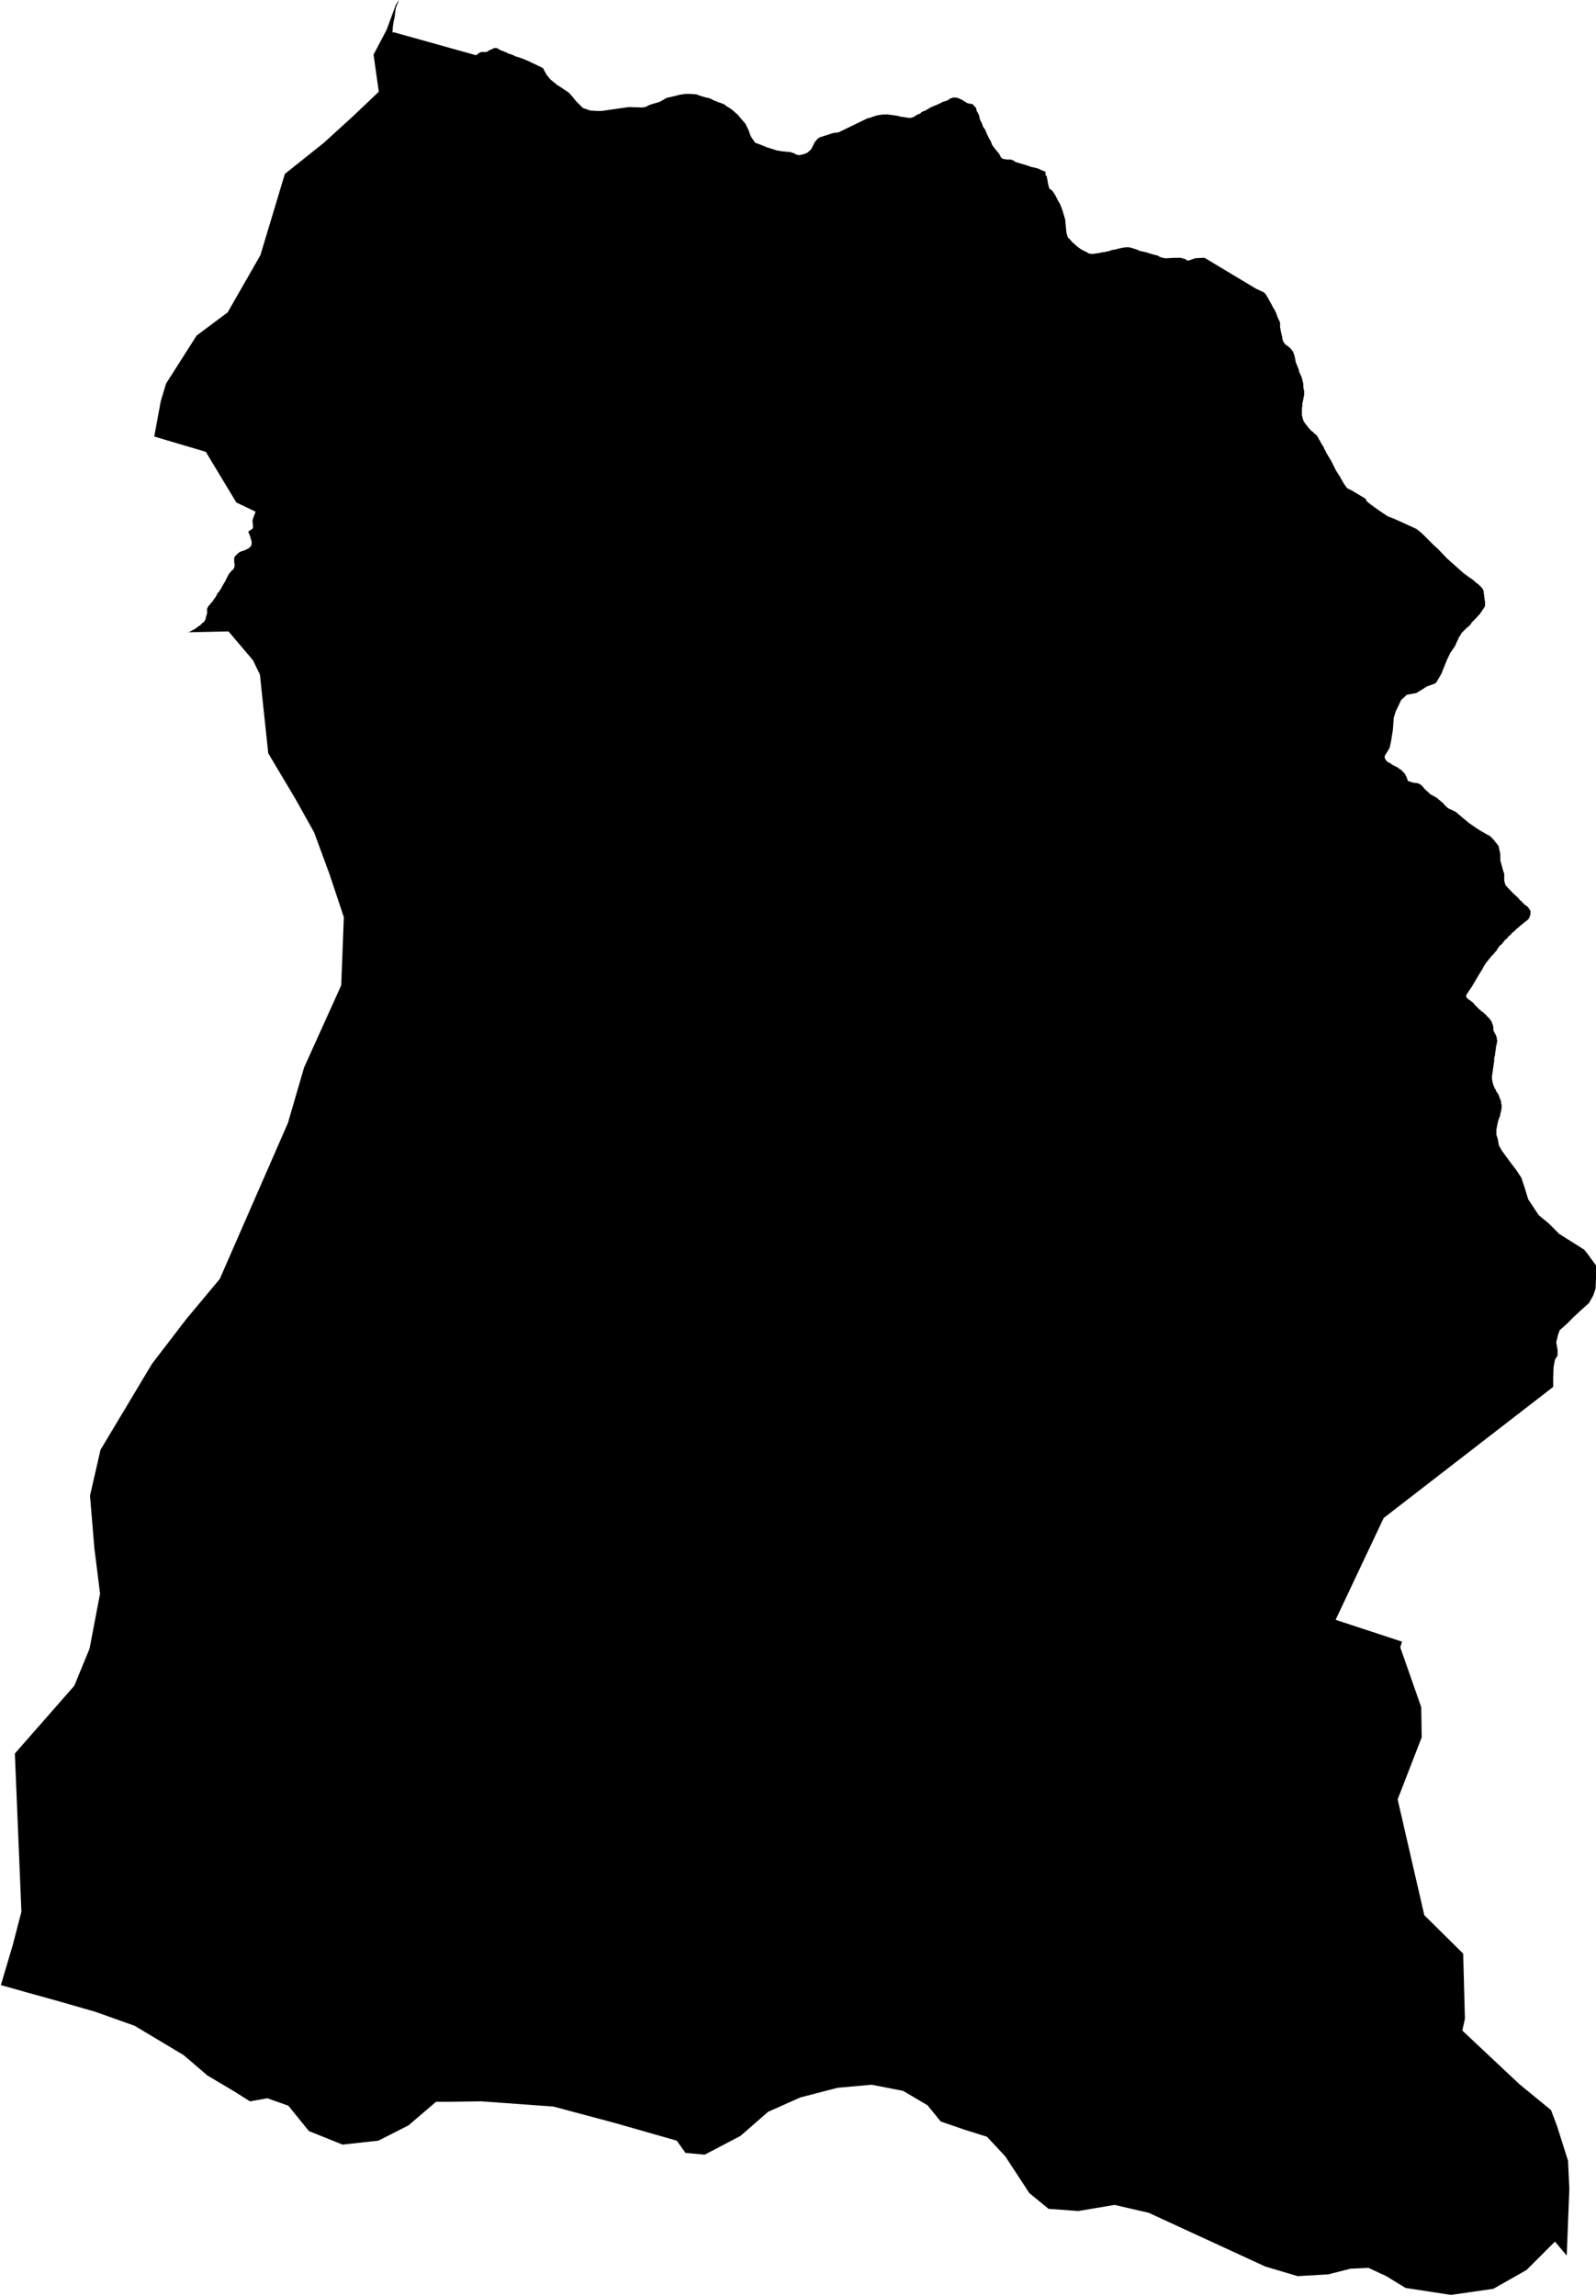 <svg xmlns="http://www.w3.org/2000/svg" version="1.2" baseProfile="tiny" stroke-linecap="round" stroke-linejoin="round" viewBox="278.4 187.05 36.53 52.55"><g xmlns="http://www.w3.org/2000/svg" id="Oñati">
<path d="M 287.53 187.05 287.51 187.11 287.5 187.13 287.48 187.18 287.46 187.23 287.45 187.3 287.44 187.38 287.43 187.46 287.41 187.54 287.4 187.61 287.39 187.68 287.39 187.71 287.38 187.79 287.42 187.79 289.28 188.31 289.31 188.31 289.34 188.28 289.37 188.26 289.41 188.24 289.44 188.24 289.49 188.24 289.52 188.24 289.56 188.23 289.58 188.21 289.62 188.19 289.65 188.18 289.69 188.16 289.71 188.15 289.73 188.15 289.77 188.15 289.81 188.17 289.86 188.2 289.94 188.23 290.01 188.26 290.04 188.28 290.09 188.29 290.14 188.31 290.2 188.34 290.27 188.36 290.33 188.38 290.38 188.4 290.5 188.45 290.56 188.48 290.73 188.56 290.83 188.61 290.86 188.67 290.91 188.76 291 188.87 291.16 189 291.21 189.03 291.27 189.07 291.42 189.17 291.51 189.27 291.58 189.36 291.74 189.52 291.91 189.58 292.08 189.59 292.17 189.59 292.37 189.56 292.58 189.53 292.8 189.5 293.09 189.51 293.17 189.5 293.27 189.45 293.5 189.38 293.66 189.29 293.88 189.24 293.95 189.22 294.08 189.2 294.22 189.2 294.34 189.21 294.42 189.24 294.45 189.25 294.49 189.26 294.55 189.28 294.61 189.29 294.69 189.32 294.74 189.35 294.78 189.36 294.84 189.39 294.88 189.4 294.98 189.44 295.03 189.48 295.08 189.51 295.14 189.55 295.28 189.67 295.46 189.88 295.49 189.94 295.53 190.02 295.58 190.16 295.63 190.24 295.69 190.32 295.78 190.35 295.95 190.42 296.17 190.49 296.28 190.51 296.38 190.52 296.49 190.53 296.58 190.56 296.63 190.59 296.7 190.6 296.79 190.58 296.87 190.55 296.92 190.51 296.97 190.46 297.01 190.38 297.05 190.3 297.12 190.22 297.17 190.19 297.33 190.14 297.45 190.1 297.5 190.09 297.59 190.08 298.25 189.76 298.33 189.74 298.41 189.71 298.48 189.69 298.54 189.68 298.61 189.67 298.72 189.67 298.8 189.68 298.94 189.7 299.01 189.72 299.09 189.73 299.15 189.74 299.22 189.75 299.28 189.74 299.34 189.71 299.4 189.67 299.46 189.65 299.5 189.61 299.58 189.58 299.63 189.55 299.7 189.51 299.74 189.49 299.79 189.47 299.84 189.45 299.88 189.43 299.91 189.42 299.98 189.38 300.08 189.35 300.14 189.31 300.22 189.28 300.32 189.29 300.43 189.34 300.49 189.38 300.54 189.41 300.63 189.43 300.66 189.43 300.7 189.48 300.74 189.52 300.75 189.56 300.75 189.58 300.78 189.63 300.81 189.69 300.82 189.75 300.84 189.81 300.87 189.86 300.9 189.95 300.95 190.02 301 190.14 301.04 190.22 301.08 190.29 301.11 190.37 301.17 190.45 301.21 190.5 301.27 190.57 301.31 190.65 301.33 190.67 301.37 190.69 301.45 190.7 301.53 190.7 301.59 190.72 301.65 190.76 301.89 190.83 302 190.87 302.14 190.9 302.19 190.92 302.25 190.95 302.33 190.98 302.33 191 302.33 191.05 302.36 191.09 302.39 191.27 302.42 191.37 302.47 191.4 302.51 191.45 302.56 191.53 302.61 191.63 302.65 191.7 302.66 191.71 302.72 191.87 302.78 192.07 302.79 192.18 302.81 192.38 302.84 192.48 302.89 192.53 302.95 192.6 302.99 192.63 303.03 192.67 303.08 192.71 303.15 192.76 303.27 192.82 303.32 192.85 303.37 192.86 303.42 192.86 303.49 192.85 303.56 192.84 303.6 192.83 303.67 192.82 303.77 192.8 303.86 192.77 303.93 192.76 304 192.74 304.09 192.72 304.16 192.71 304.2 192.71 304.24 192.71 304.29 192.72 304.32 192.73 304.42 192.76 304.48 192.79 304.62 192.82 304.78 192.87 304.9 192.9 304.93 192.92 304.95 192.93 304.98 192.94 305.01 192.95 305.03 192.95 305.05 192.96 305.08 192.96 305.11 192.96 305.28 192.95 305.42 192.95 305.53 192.98 305.57 193.01 305.62 193.01 305.67 192.99 305.76 192.96 305.93 192.95 305.97 192.95 307.17 193.67 307.18 193.67 307.22 193.69 307.26 193.71 307.31 193.73 307.35 193.76 307.38 193.8 307.41 193.85 307.46 193.94 307.5 194.01 307.54 194.09 307.55 194.1 307.55 194.11 307.56 194.12 307.57 194.13 307.57 194.14 307.58 194.15 307.58 194.16 307.59 194.17 307.59 194.18 307.6 194.19 307.6 194.2 307.61 194.21 307.61 194.22 307.61 194.23 307.62 194.24 307.62 194.25 307.63 194.27 307.63 194.28 307.64 194.3 307.64 194.31 307.65 194.33 307.66 194.34 307.66 194.36 307.67 194.37 307.68 194.38 307.68 194.4 307.69 194.41 307.69 194.42 307.7 194.43 307.7 194.45 307.7 194.46 307.7 194.47 307.7 194.49 307.7 194.5 307.7 194.52 307.7 194.53 307.7 194.55 307.7 194.56 307.71 194.57 307.71 194.59 307.71 194.6 307.71 194.62 307.72 194.63 307.72 194.65 307.73 194.69 307.74 194.73 307.75 194.77 307.75 194.81 307.76 194.82 307.76 194.82 307.76 194.83 307.76 194.84 307.77 194.85 307.77 194.85 307.77 194.86 307.77 194.87 307.78 194.87 307.78 194.88 307.79 194.89 307.79 194.9 307.8 194.9 307.8 194.91 307.8 194.92 307.81 194.92 307.82 194.93 307.82 194.93 307.83 194.94 307.83 194.94 307.84 194.95 307.85 194.95 307.86 194.96 307.87 194.97 307.88 194.97 307.89 194.98 307.89 194.99 307.9 194.99 307.91 195 307.92 195.01 307.93 195.01 307.93 195.02 307.94 195.03 307.95 195.04 307.96 195.05 307.96 195.06 307.97 195.06 307.98 195.07 307.98 195.08 307.99 195.09 307.99 195.1 308 195.11 308.01 195.13 308.01 195.14 308.02 195.16 308.02 195.17 308.03 195.19 308.03 195.21 308.04 195.23 308.04 195.24 308.04 195.26 308.05 195.28 308.05 195.29 308.05 195.31 308.06 195.33 308.06 195.35 308.07 195.37 308.08 195.39 308.09 195.42 308.1 195.44 308.11 195.47 308.12 195.49 308.13 195.52 308.13 195.54 308.14 195.57 308.15 195.59 308.16 195.61 308.16 195.62 308.17 195.63 308.18 195.65 308.18 195.66 308.19 195.67 308.19 195.69 308.2 195.7 308.2 195.72 308.21 195.73 308.21 195.75 308.21 195.76 308.22 195.78 308.22 195.79 308.22 195.8 308.23 195.82 308.23 195.83 308.23 195.85 308.23 195.86 308.23 195.88 308.23 195.89 308.24 195.97 308.25 195.98 308.25 195.99 308.25 196 308.25 196.01 308.25 196.02 308.25 196.04 308.25 196.05 308.25 196.06 308.25 196.07 308.25 196.08 308.25 196.09 308.25 196.1 308.24 196.12 308.24 196.15 308.23 196.17 308.23 196.2 308.22 196.22 308.22 196.25 308.21 196.27 308.21 196.3 308.21 196.32 308.21 196.35 308.2 196.37 308.2 196.4 308.2 196.41 308.2 196.42 308.2 196.43 308.2 196.45 308.2 196.46 308.19 196.47 308.2 196.48 308.2 196.5 308.2 196.51 308.2 196.52 308.2 196.54 308.2 196.55 308.2 196.56 308.2 196.57 308.21 196.58 308.21 196.6 308.21 196.61 308.22 196.62 308.22 196.63 308.22 196.65 308.23 196.66 308.23 196.67 308.24 196.68 308.24 196.7 308.25 196.71 308.26 196.72 308.27 196.74 308.28 196.75 308.29 196.76 308.3 196.78 308.31 196.79 308.32 196.8 308.33 196.81 308.34 196.83 308.35 196.84 308.36 196.85 308.37 196.86 308.38 196.87 308.39 196.88 308.4 196.9 308.43 196.92 308.46 196.94 308.48 196.97 308.51 196.99 308.52 197 308.52 197 308.53 197.01 308.54 197.01 308.54 197.02 308.55 197.03 308.55 197.04 308.56 197.04 308.56 197.05 308.57 197.06 308.57 197.06 308.57 197.07 308.58 197.08 308.59 197.11 308.61 197.13 308.62 197.16 308.64 197.19 308.65 197.21 308.67 197.24 308.68 197.26 308.7 197.29 308.71 197.32 308.72 197.34 308.74 197.37 308.75 197.4 308.81 197.5 308.87 197.6 308.94 197.74 308.98 197.82 309.07 197.96 309.12 198.05 309.16 198.12 309.23 198.22 309.35 198.28 309.65 198.46 309.69 198.53 309.78 198.6 309.96 198.73 310.17 198.87 310.28 198.91 310.46 198.99 310.7 199.1 310.83 199.16 310.96 199.27 311.21 199.52 311.32 199.62 311.52 199.83 311.61 199.91 311.89 200.16 312.01 200.25 312.1 200.31 312.17 200.37 312.19 200.39 312.21 200.4 312.23 200.42 312.25 200.43 312.26 200.45 312.28 200.46 312.3 200.48 312.31 200.5 312.32 200.5 312.32 200.51 312.33 200.52 312.34 200.53 312.34 200.53 312.34 200.54 312.35 200.55 312.35 200.56 312.35 200.56 312.35 200.57 312.36 200.58 312.36 200.59 312.36 200.59 312.36 200.6 312.36 200.63 312.37 200.66 312.37 200.69 312.37 200.71 312.38 200.74 312.38 200.77 312.38 200.78 312.38 200.79 312.39 200.8 312.39 200.81 312.39 200.82 312.39 200.83 312.39 200.84 312.39 200.85 312.39 200.86 312.39 200.87 312.39 200.88 312.39 200.89 312.39 200.9 312.39 200.91 312.39 200.92 312.39 200.92 312.38 200.94 312.37 200.95 312.36 200.97 312.35 200.99 312.33 201.01 312.32 201.03 312.31 201.05 312.29 201.07 312.28 201.09 312.27 201.11 312.25 201.12 312.21 201.17 312.17 201.21 312.13 201.25 312.09 201.29 312.06 201.34 312.02 201.38 311.97 201.42 311.93 201.46 311.89 201.5 311.85 201.54 311.84 201.56 311.83 201.58 311.82 201.6 311.8 201.62 311.79 201.64 311.78 201.67 311.77 201.69 311.76 201.71 311.75 201.73 311.74 201.75 311.73 201.77 311.72 201.8 311.71 201.82 311.7 201.84 311.59 202 311.52 202.15 311.39 202.47 311.28 202.66 311.25 202.69 311.06 202.76 310.82 202.91 310.6 202.95 310.47 203.07 310.4 203.22 310.35 203.32 310.3 203.48 310.29 203.63 310.28 203.76 310.24 204.01 310.21 204.15 310.18 204.21 310.13 204.29 310.1 204.34 310.09 204.38 310.11 204.43 310.16 204.49 310.21 204.51 310.25 204.54 310.3 204.57 310.31 204.57 310.32 204.58 310.34 204.59 310.35 204.59 310.36 204.6 310.38 204.61 310.39 204.61 310.4 204.62 310.41 204.63 310.42 204.64 310.44 204.65 310.45 204.66 310.46 204.66 310.47 204.67 310.48 204.68 310.49 204.69 310.5 204.7 310.51 204.71 310.52 204.72 310.53 204.73 310.53 204.73 310.54 204.74 310.55 204.75 310.55 204.76 310.56 204.76 310.56 204.77 310.57 204.78 310.57 204.79 310.58 204.8 310.58 204.81 310.59 204.82 310.59 204.83 310.6 204.84 310.6 204.86 310.61 204.87 310.61 204.88 310.61 204.89 310.62 204.9 310.62 204.91 310.63 204.92 310.64 204.93 310.65 204.93 310.66 204.93 310.67 204.94 310.69 204.94 310.7 204.95 310.72 204.95 310.73 204.96 310.75 204.96 310.76 204.96 310.77 204.96 310.79 204.97 310.8 204.97 310.82 204.97 310.83 204.97 310.84 204.97 310.86 204.98 310.87 204.98 310.88 204.99 310.89 204.99 310.9 205 310.91 205 310.92 205.01 310.93 205.02 310.94 205.03 310.96 205.05 310.98 205.07 311 205.1 311.03 205.12 311.04 205.14 311.05 205.15 311.07 205.16 311.08 205.17 311.09 205.18 311.1 205.19 311.13 205.22 311.16 205.24 311.18 205.25 311.19 205.25 311.2 205.26 311.21 205.27 311.23 205.27 311.24 205.28 311.25 205.29 311.26 205.3 311.28 205.3 311.29 205.31 311.3 205.32 311.31 205.33 311.32 205.34 311.33 205.35 311.35 205.36 311.36 205.37 311.37 205.38 311.38 205.39 311.39 205.4 311.42 205.42 311.49 205.5 311.55 205.55 311.72 205.63 311.79 205.69 311.92 205.8 312.03 205.89 312.16 205.98 312.25 206.04 312.42 206.14 312.5 206.18 312.58 206.26 312.66 206.36 312.7 206.41 312.74 206.6 312.74 206.74 312.8 206.96 312.83 207.05 312.83 207.21 312.86 207.31 313.02 207.48 313.15 207.6 313.19 207.65 313.2 207.66 313.22 207.67 313.23 207.68 313.24 207.7 313.25 207.71 313.27 207.72 313.28 207.73 313.29 207.75 313.31 207.76 313.32 207.77 313.34 207.78 313.35 207.79 313.36 207.8 313.37 207.8 313.37 207.81 313.38 207.82 313.39 207.83 313.39 207.84 313.4 207.85 313.41 207.86 313.41 207.87 313.42 207.88 313.43 207.89 313.43 207.89 313.43 207.9 313.43 207.91 313.43 207.92 313.43 207.93 313.43 207.94 313.43 207.95 313.43 207.96 313.43 207.97 313.43 207.98 313.43 207.98 313.42 207.99 313.42 208 313.42 208.01 313.42 208.02 313.41 208.03 313.41 208.04 313.41 208.04 313.4 208.05 313.4 208.06 313.39 208.07 313.39 208.08 313.38 208.08 313.38 208.09 313.19 208.24 313.17 208.26 313.15 208.28 313.12 208.3 313.1 208.32 313.07 208.35 313.05 208.37 313.02 208.39 313 208.41 312.98 208.44 312.95 208.46 312.93 208.48 312.91 208.5 312.89 208.53 312.86 208.55 312.84 208.57 312.82 208.6 312.8 208.62 312.78 208.65 312.76 208.67 312.73 208.69 312.71 208.72 312.69 208.74 312.68 208.76 312.67 208.78 312.66 208.79 312.65 208.81 312.64 208.82 312.62 208.84 312.61 208.85 312.6 208.87 312.59 208.88 312.57 208.9 312.56 208.91 312.55 208.92 312.53 208.94 312.52 208.95 312.51 208.97 312.5 208.98 312.48 209 312.47 209.01 312.46 209.03 312.45 209.04 312.44 209.06 312.42 209.07 312.41 209.09 312.4 209.11 312.39 209.12 312.38 209.14 312.37 209.15 312.36 209.17 312.35 209.19 312.34 209.21 312.23 209.39 312.1 209.61 312.09 209.63 312.08 209.64 312.07 209.66 312.06 209.67 312.05 209.69 312.04 209.7 312.03 209.72 312.02 209.73 312 209.76 311.99 209.78 311.97 209.8 311.97 209.8 311.97 209.81 311.96 209.82 311.96 209.83 311.96 209.84 311.96 209.85 311.96 209.85 311.96 209.86 311.96 209.87 311.97 209.88 311.98 209.89 311.99 209.9 312 209.91 312.01 209.92 312.02 209.93 312.06 209.95 312.07 209.96 312.09 209.98 312.11 209.99 312.13 210.01 312.14 210.03 312.15 210.04 312.16 210.05 312.17 210.06 312.18 210.07 312.19 210.08 312.2 210.09 312.21 210.1 312.22 210.11 312.23 210.12 312.24 210.13 312.25 210.14 312.27 210.16 312.29 210.17 312.3 210.19 312.32 210.2 312.34 210.21 312.36 210.23 312.37 210.24 312.39 210.26 312.41 210.27 312.42 210.29 312.44 210.31 312.45 210.32 312.47 210.34 312.48 210.35 312.48 210.35 312.49 210.36 312.5 210.37 312.5 210.38 312.51 210.39 312.52 210.39 312.52 210.4 312.53 210.41 312.53 210.42 312.54 210.43 312.54 210.44 312.55 210.45 312.55 210.46 312.55 210.47 312.56 210.48 312.56 210.49 312.57 210.5 312.57 210.51 312.57 210.52 312.57 210.53 312.58 210.54 312.58 210.55 312.58 210.56 312.58 210.57 312.58 210.57 312.58 210.59 312.58 210.6 312.58 210.6 312.58 210.61 312.58 210.62 312.58 210.63 312.59 210.64 312.59 210.65 312.59 210.65 312.6 210.66 312.6 210.67 312.6 210.68 312.61 210.69 312.61 210.69 312.62 210.7 312.62 210.71 312.63 210.72 312.63 210.72 312.63 210.73 312.64 210.74 312.64 210.75 312.65 210.76 312.65 210.77 312.65 210.78 312.65 210.79 312.66 210.79 312.66 210.81 312.66 210.81 312.66 210.82 312.66 210.83 312.66 210.84 312.67 210.85 312.67 210.86 312.67 210.87 312.67 210.88 312.67 210.89 312.66 210.9 312.66 210.91 312.66 210.92 312.66 210.93 312.66 210.94 312.65 210.97 312.64 211.01 312.64 211.05 312.63 211.08 312.63 211.12 312.62 211.15 312.62 211.19 312.61 211.23 312.6 211.27 312.6 211.3 312.6 211.34 312.59 211.38 312.59 211.41 312.58 211.45 312.58 211.48 312.57 211.52 312.57 211.55 312.56 211.59 312.56 211.62 312.55 211.66 312.55 211.7 312.55 211.71 312.55 211.72 312.55 211.73 312.55 211.74 312.55 211.76 312.55 211.77 312.56 211.78 312.56 211.79 312.56 211.81 312.56 211.82 312.57 211.83 312.57 211.84 312.57 211.85 312.58 211.87 312.58 211.88 312.58 211.89 312.59 211.9 312.59 211.91 312.6 211.92 312.6 211.93 312.61 211.94 312.61 211.96 312.62 211.97 312.63 211.98 312.64 212 312.64 212.01 312.65 212.03 312.66 212.04 312.67 212.06 312.68 212.07 312.69 212.09 312.7 212.1 312.71 212.13 312.72 212.16 312.72 212.17 312.73 212.18 312.73 212.19 312.74 212.2 312.74 212.21 312.74 212.22 312.75 212.23 312.75 212.24 312.75 212.25 312.76 212.26 312.76 212.27 312.76 212.29 312.76 212.3 312.76 212.31 312.76 212.32 312.77 212.33 312.77 212.34 312.77 212.36 312.77 212.37 312.77 212.39 312.77 212.4 312.77 212.41 312.77 212.43 312.76 212.44 312.76 212.45 312.76 212.47 312.76 212.48 312.75 212.49 312.75 212.51 312.75 212.52 312.74 212.53 312.74 212.54 312.74 212.56 312.74 212.57 312.69 212.7 312.65 212.9 312.65 213.02 312.68 213.11 312.71 213.27 312.78 213.39 312.97 213.65 313.1 213.82 313.22 214 313.3 214.24 313.38 214.5 313.62 214.86 313.85 215.05 314.09 215.29 314.44 215.51 314.66 215.65 314.74 215.75 314.85 215.9 314.93 216.01 314.93 216.12 314.93 216.12 314.93 216.31 314.92 216.54 314.87 216.69 314.77 216.87 314.58 217.04 314.42 217.19 314.26 217.35 314.1 217.49 314.06 217.6 314.02 217.77 314.05 217.94 314.05 218.07 313.99 218.17 313.96 218.33 313.95 218.58 313.95 218.79 310.07 221.79 308.97 224.12 310.49 224.62 310.45 224.75 310.93 226.12 310.94 226.81 310.39 228.23 311 230.88 311.89 231.76 311.93 233.25 311.87 233.52 313.18 234.75 313.9 235.34 314.04 235.71 314.29 236.5 314.32 237.14 314.26 238.67 313.99 238.35 313.34 239 312.58 239.43 311.61 239.57 310.57 239.41 310.13 239.14 309.72 238.95 309.31 238.97 308.8 239.1 308.1 239.14 307.36 238.92 305.58 238.1 304.69 237.69 303.91 237.51 303.08 237.65 302.4 237.6 301.96 237.24 301.41 236.4 300.99 235.95 300.48 235.79 299.93 235.6 299.63 235.23 299.07 234.9 298.35 234.76 297.57 234.83 296.72 235.05 295.98 235.38 295.35 235.93 294.53 236.36 294.09 236.32 293.89 236.04 292.49 235.64 291.07 235.26 289.42 235.14 288.67 235.15 288.38 235.15 287.75 235.69 287.06 236.04 286.24 236.13 285.47 235.82 285 235.24 284.52 235.07 284.12 235.14 283.79 234.93 283.15 234.55 282.6 234.08 281.48 233.41 280.58 233.09 279.78 232.86 278.99 232.64 278.42 232.48 278.69 231.57 278.89 230.8 278.74 227.18 280.1 225.63 280.45 224.78 280.69 223.52 280.56 222.48 280.46 221.28 280.7 220.23 281.88 218.26 282.67 217.23 283.43 216.32 284.99 212.75 285.36 211.48 286.21 209.6 286.27 208.04 285.94 207.05 285.59 206.1 285.16 205.33 284.54 204.29 284.39 202.88 284.35 202.49 284.19 202.16 283.63 201.5 282.7 201.52 282.74 201.51 282.79 201.48 282.83 201.46 282.87 201.44 282.93 201.39 282.97 201.37 282.98 201.36 283 201.34 283.03 201.31 283.06 201.29 283.08 201.27 283.1 201.23 283.11 201.19 283.12 201.15 283.13 201.12 283.14 201.09 283.14 201.06 283.14 201.02 283.14 200.98 283.15 200.96 283.17 200.92 283.2 200.89 283.23 200.85 283.26 200.82 283.3 200.76 283.33 200.72 283.36 200.67 283.38 200.62 283.41 200.6 283.43 200.56 283.46 200.52 283.49 200.46 283.52 200.41 283.55 200.36 283.57 200.32 283.6 200.26 283.62 200.22 283.65 200.17 283.67 200.15 283.7 200.11 283.73 200.09 283.75 200.06 283.76 200.04 283.77 200 283.77 199.96 283.76 199.91 283.76 199.85 283.76 199.82 283.78 199.78 283.82 199.74 283.85 199.71 283.89 199.68 283.95 199.66 284.01 199.64 284.09 199.6 284.11 199.58 284.13 199.56 284.15 199.54 284.16 199.5 284.16 199.45 284.15 199.41 284.14 199.38 284.12 199.31 284.1 199.26 284.09 199.24 284.09 199.23 284.08 199.22 284.09 199.21 284.12 199.19 284.15 199.17 284.18 199.15 284.19 199.12 284.19 199.06 284.18 198.99 284.18 198.95 284.19 198.93 284.2 198.89 284.22 198.84 284.25 198.76 283.81 198.55 283.11 197.39 281.93 197.04 282.08 196.23 282.2 195.83 282.9 194.73 283.61 194.2 284.36 192.89 284.92 191.03 285.81 190.32 286.48 189.71 287.07 189.15 286.95 188.3 287.25 187.73 287.46 187.16 287.53 187.05 Z"/>
</g></svg>